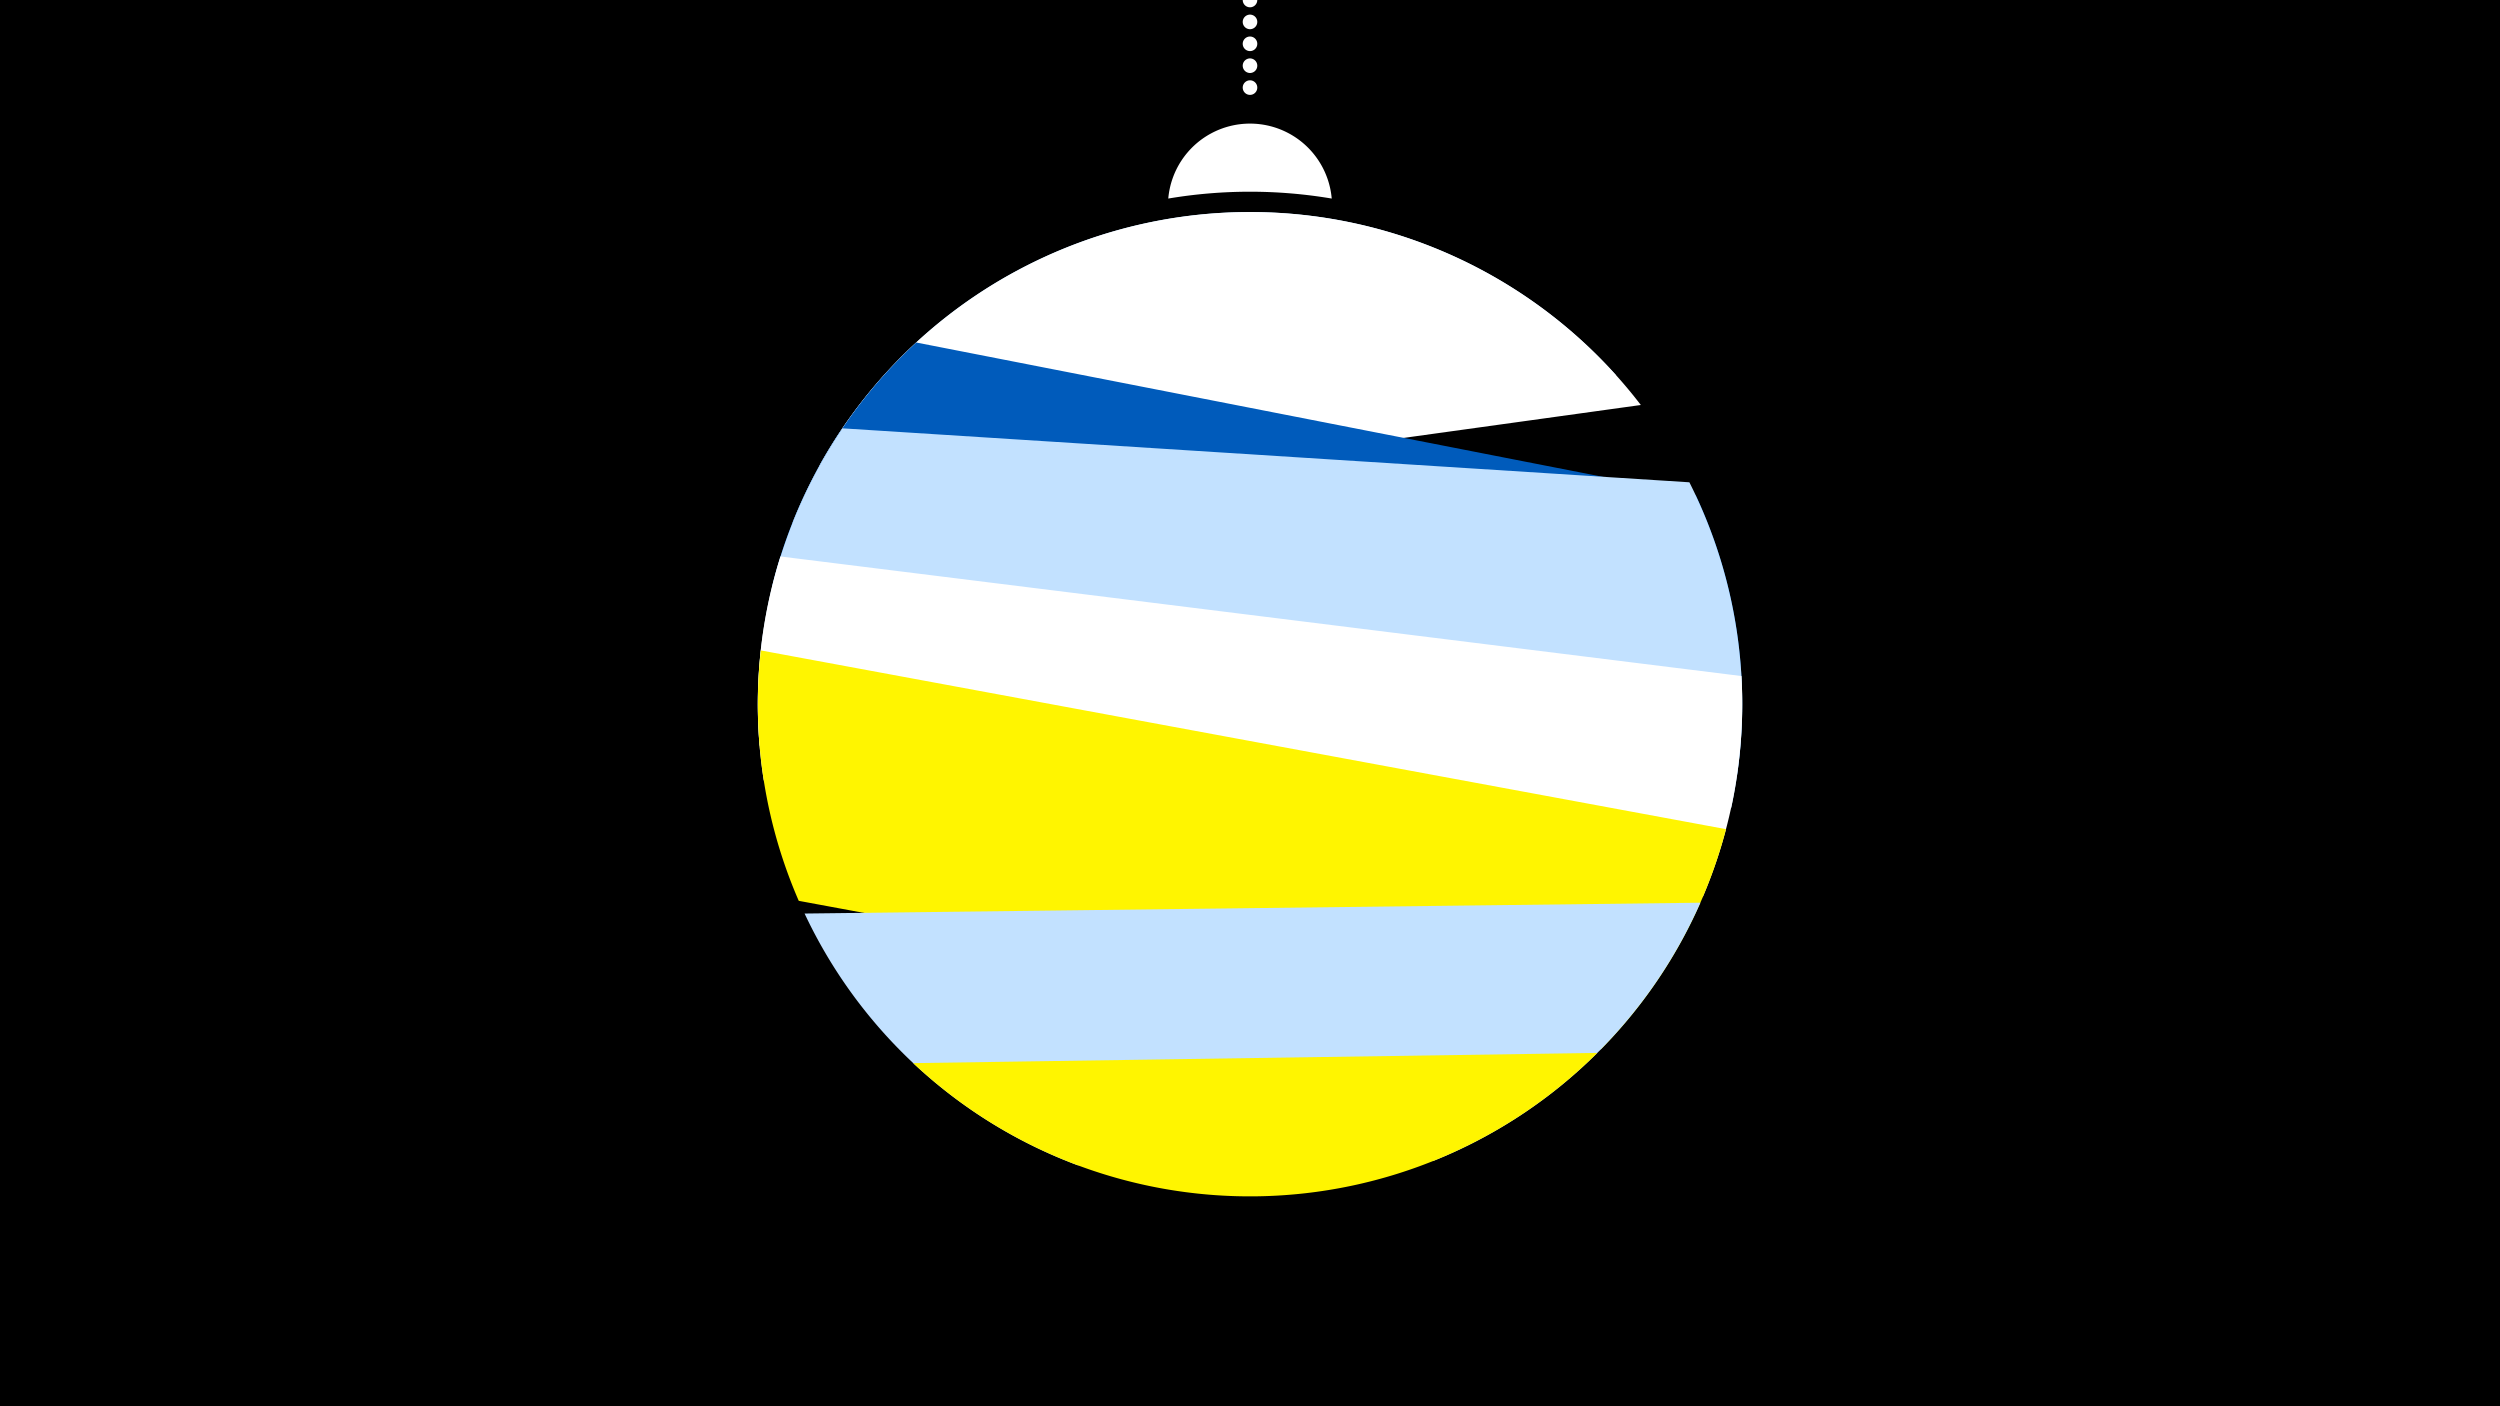 <svg width="1200" height="675" viewBox="-500 -500 1200 675" xmlns="http://www.w3.org/2000/svg"><path d="M-500-500h1200v675h-1200z" fill="#000"/><path d="M139.228,-404.694A 39.375 39.375 0 0 0 60.772 -404.694A 236 236 0 0 1 139.228 -404.694" fill="#fff"/><path d="M100,-500V-447.469" stroke="#fff" stroke-linecap="round" stroke-dasharray="0.01 10.5" stroke-width="7"/><path d="M-106.7-276.5l382.5-43.3a236.3 236.3 0 0 0-382.5 43.3" fill="#c2e1ff" /><path d="M-119.6-249.1l407.2-56.5a236.3 236.3 0 0 0-407.2 56.5" fill="#fff" /><path d="M-129.3-218.9l463.1 90.7a236.3 236.3 0 0 0-19.9-134.2l0 0-374.1-73.2a236.3 236.3 0 0 0-69.1 116.7" fill="#005bbb" /><path d="M-135.4-142.1l466.4 29.8a236.3 236.3 0 0 0-20.1-156.2l0 0-406.5-25.9a236.3 236.3 0 0 0-39.8 152.3" fill="#c2e1ff" /><path d="M-133.4-125.4l450.7 56a236.3 236.3 0 0 0 18.6-106.1l0 0-461.3-57.4a236.3 236.3 0 0 0-8 107.5" fill="#fff" /><path d="M-116.6-67.6l385 71.3a236.3 236.3 0 0 0 60.1-105.7l0 0-463.3-85.8a236.3 236.3 0 0 0 18.2 120.2" fill="#fff500" /><path d="M17.2 59.3l170.9-2.1a236.3 236.3 0 0 0 128.1-123.9l0 0-430 5.2a236.3 236.3 0 0 0 131 120.8" fill="#c2e1ff" /><path d="M-61.7 10.3l328.4-4.9a236.3 236.3 0 0 1-328.4 4.9" fill="#fff500" /></svg>